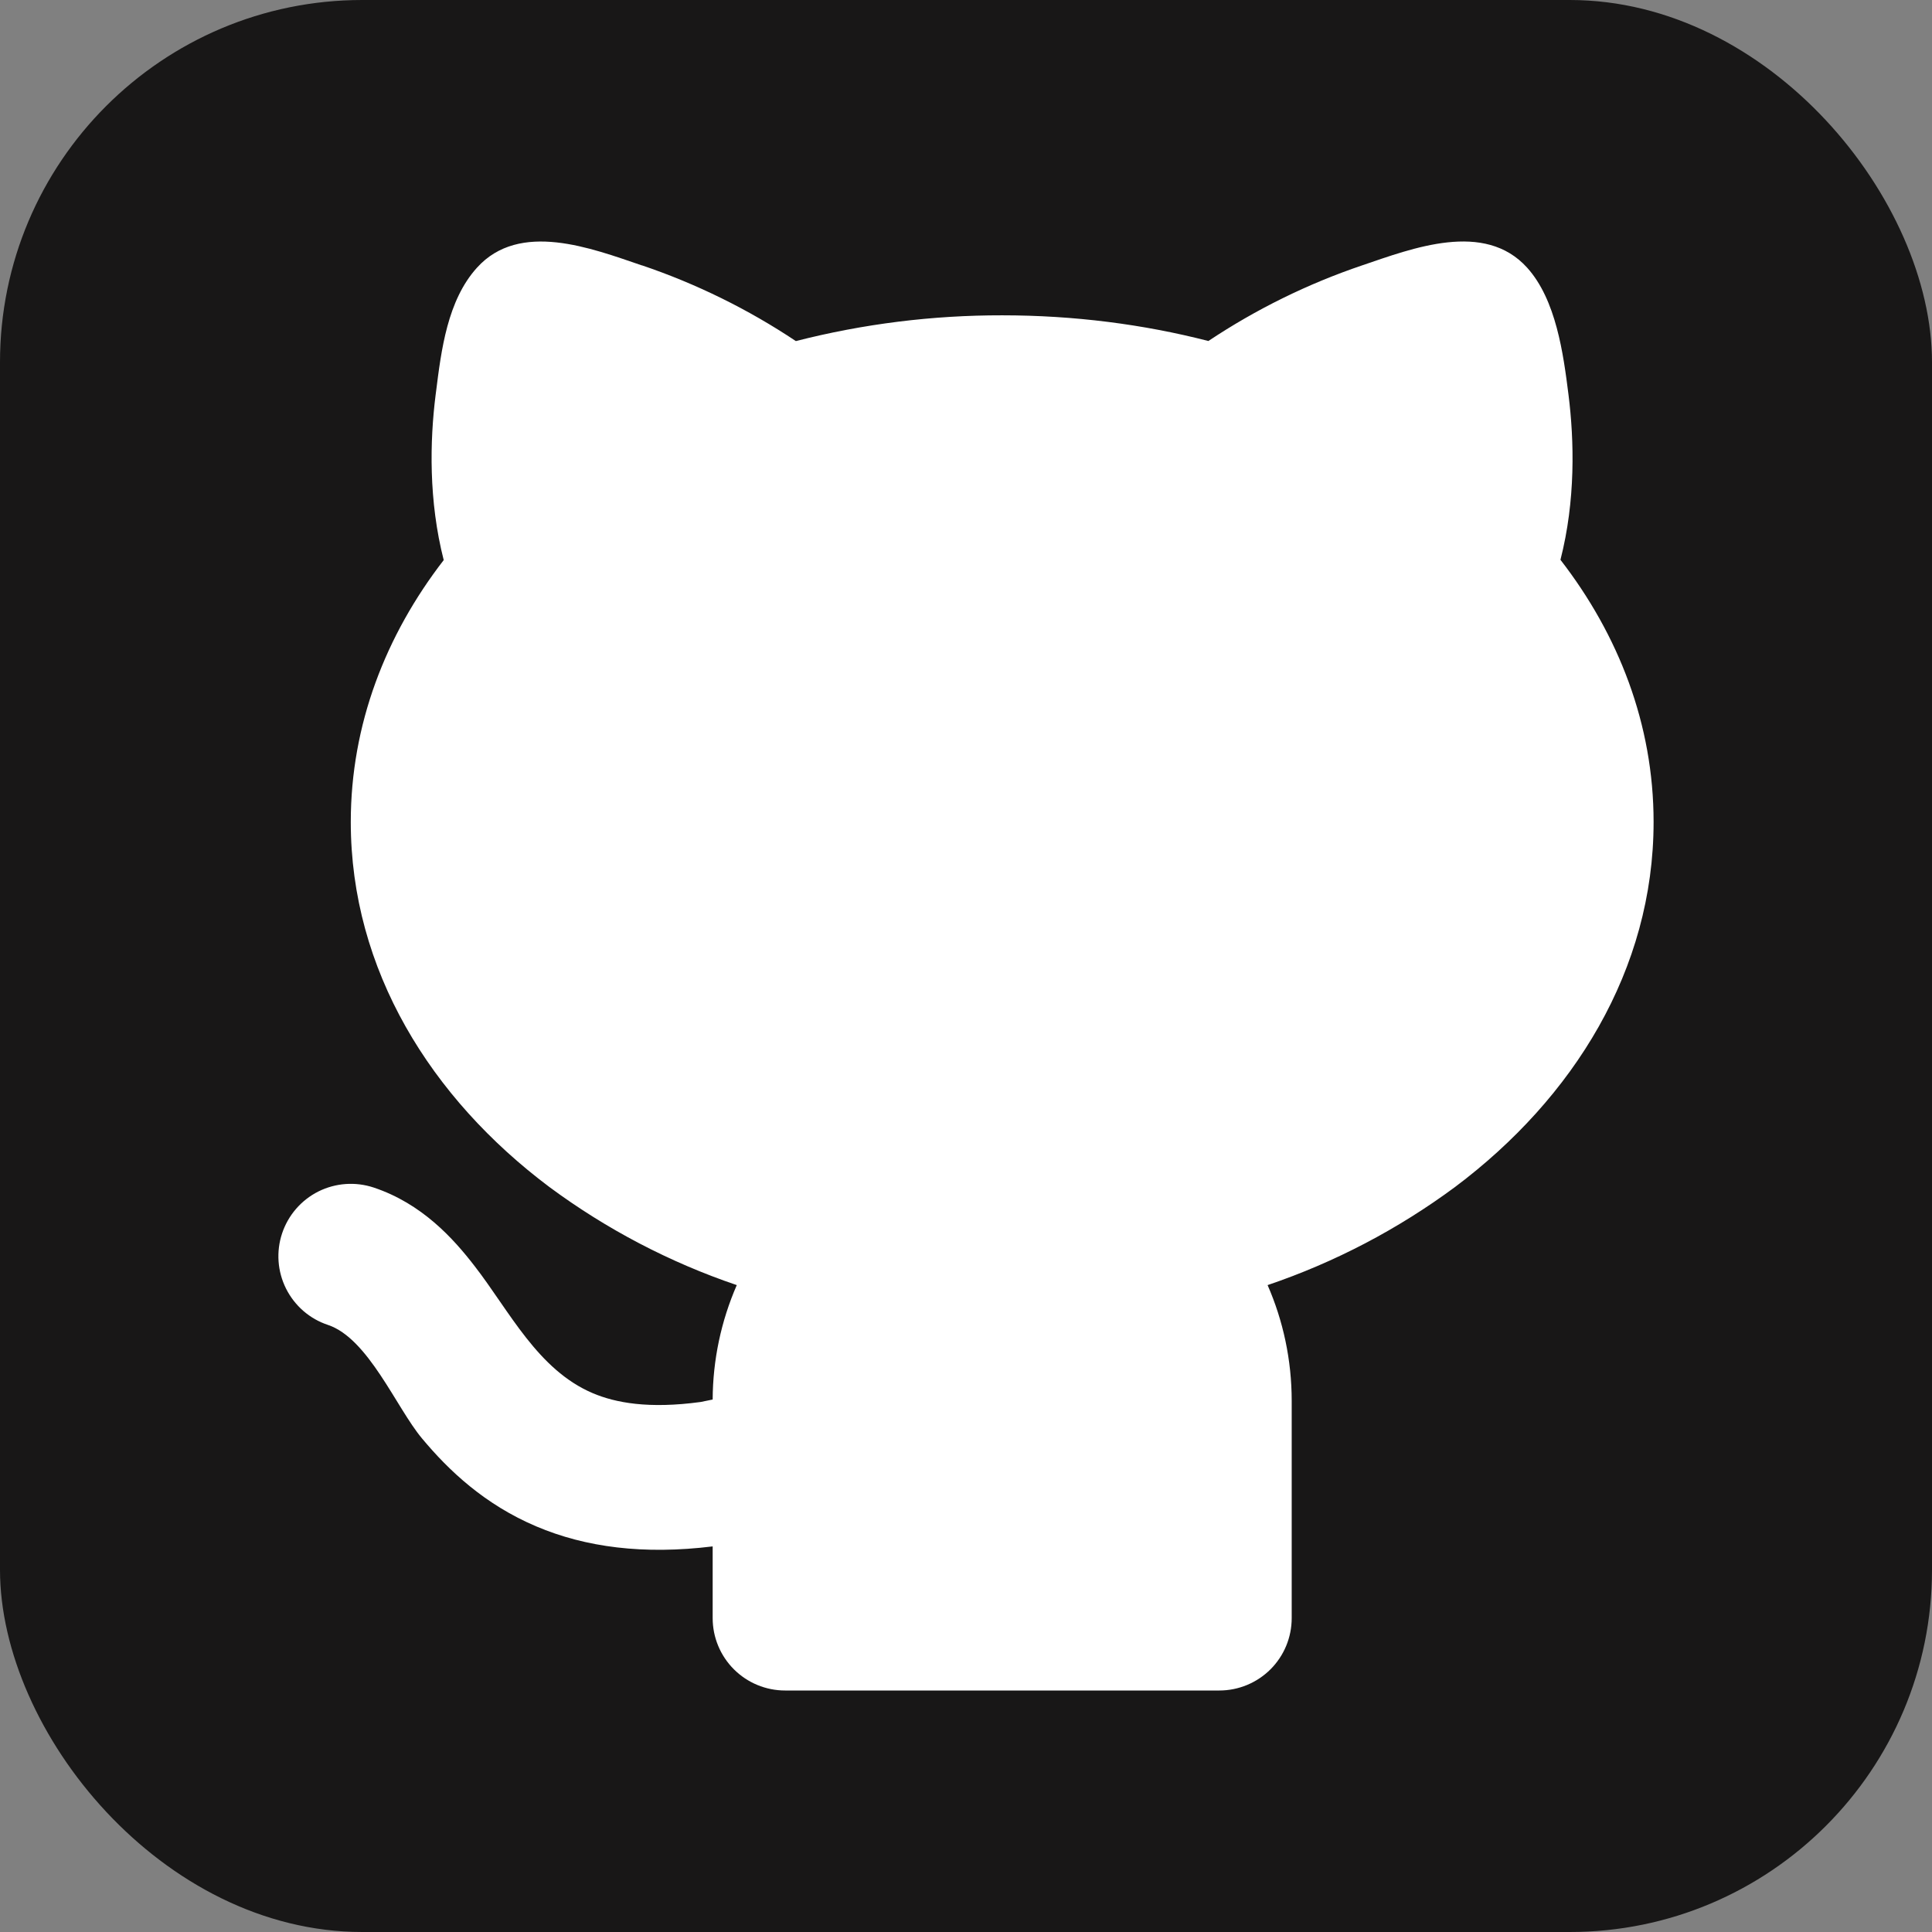 <svg width="48" height="48" viewBox="0 0 48 48" fill="none" xmlns="http://www.w3.org/2000/svg">
<rect x="0" y="0" width="48" height="48" fill="#808080" stroke="none"/>
<rect width="48" height="48" rx="9" fill="#181717"/>
<path d="M15.951 6.593C17.302 7.051 18.587 7.683 19.773 8.474C21.448 8.046 23.17 7.831 24.899 7.834C26.685 7.834 28.408 8.057 30.022 8.472C31.208 7.682 32.492 7.05 33.842 6.593C35.095 6.167 36.881 5.476 37.942 6.651C38.661 7.449 38.841 8.787 38.969 9.808C39.112 10.948 39.147 12.434 38.769 13.908C40.213 15.773 41.083 17.997 41.083 20.421C41.083 24.093 39.094 27.282 36.151 29.49C34.734 30.539 33.163 31.362 31.493 31.928C31.878 32.809 32.092 33.784 32.092 34.807V40.202C32.092 40.679 31.903 41.136 31.566 41.473C31.228 41.81 30.771 42 30.294 42H19.505C19.028 42 18.57 41.81 18.233 41.473C17.896 41.136 17.706 40.679 17.706 40.202V38.42C15.989 38.63 14.549 38.443 13.324 37.923C12.044 37.38 11.152 36.539 10.481 35.733C9.845 34.971 9.151 33.252 8.147 32.917C7.923 32.843 7.716 32.725 7.537 32.57C7.359 32.415 7.213 32.227 7.107 32.016C6.893 31.589 6.858 31.095 7.009 30.642C7.16 30.19 7.484 29.816 7.91 29.602C8.337 29.389 8.831 29.354 9.284 29.504C10.481 29.903 11.262 30.767 11.796 31.461C12.659 32.575 13.36 34.032 14.727 34.613C15.29 34.852 16.115 35.008 17.406 34.832L17.706 34.771C17.71 33.793 17.914 32.825 18.305 31.928C16.636 31.362 15.065 30.539 13.648 29.49C10.704 27.282 8.715 24.095 8.715 20.421C8.715 18.001 9.584 15.778 11.024 13.915C10.647 12.441 10.679 10.952 10.823 9.81L10.832 9.742C10.963 8.695 11.116 7.463 11.85 6.651C12.911 5.476 14.698 6.169 15.95 6.595L15.951 6.593Z" fill="white"/>
</svg>
